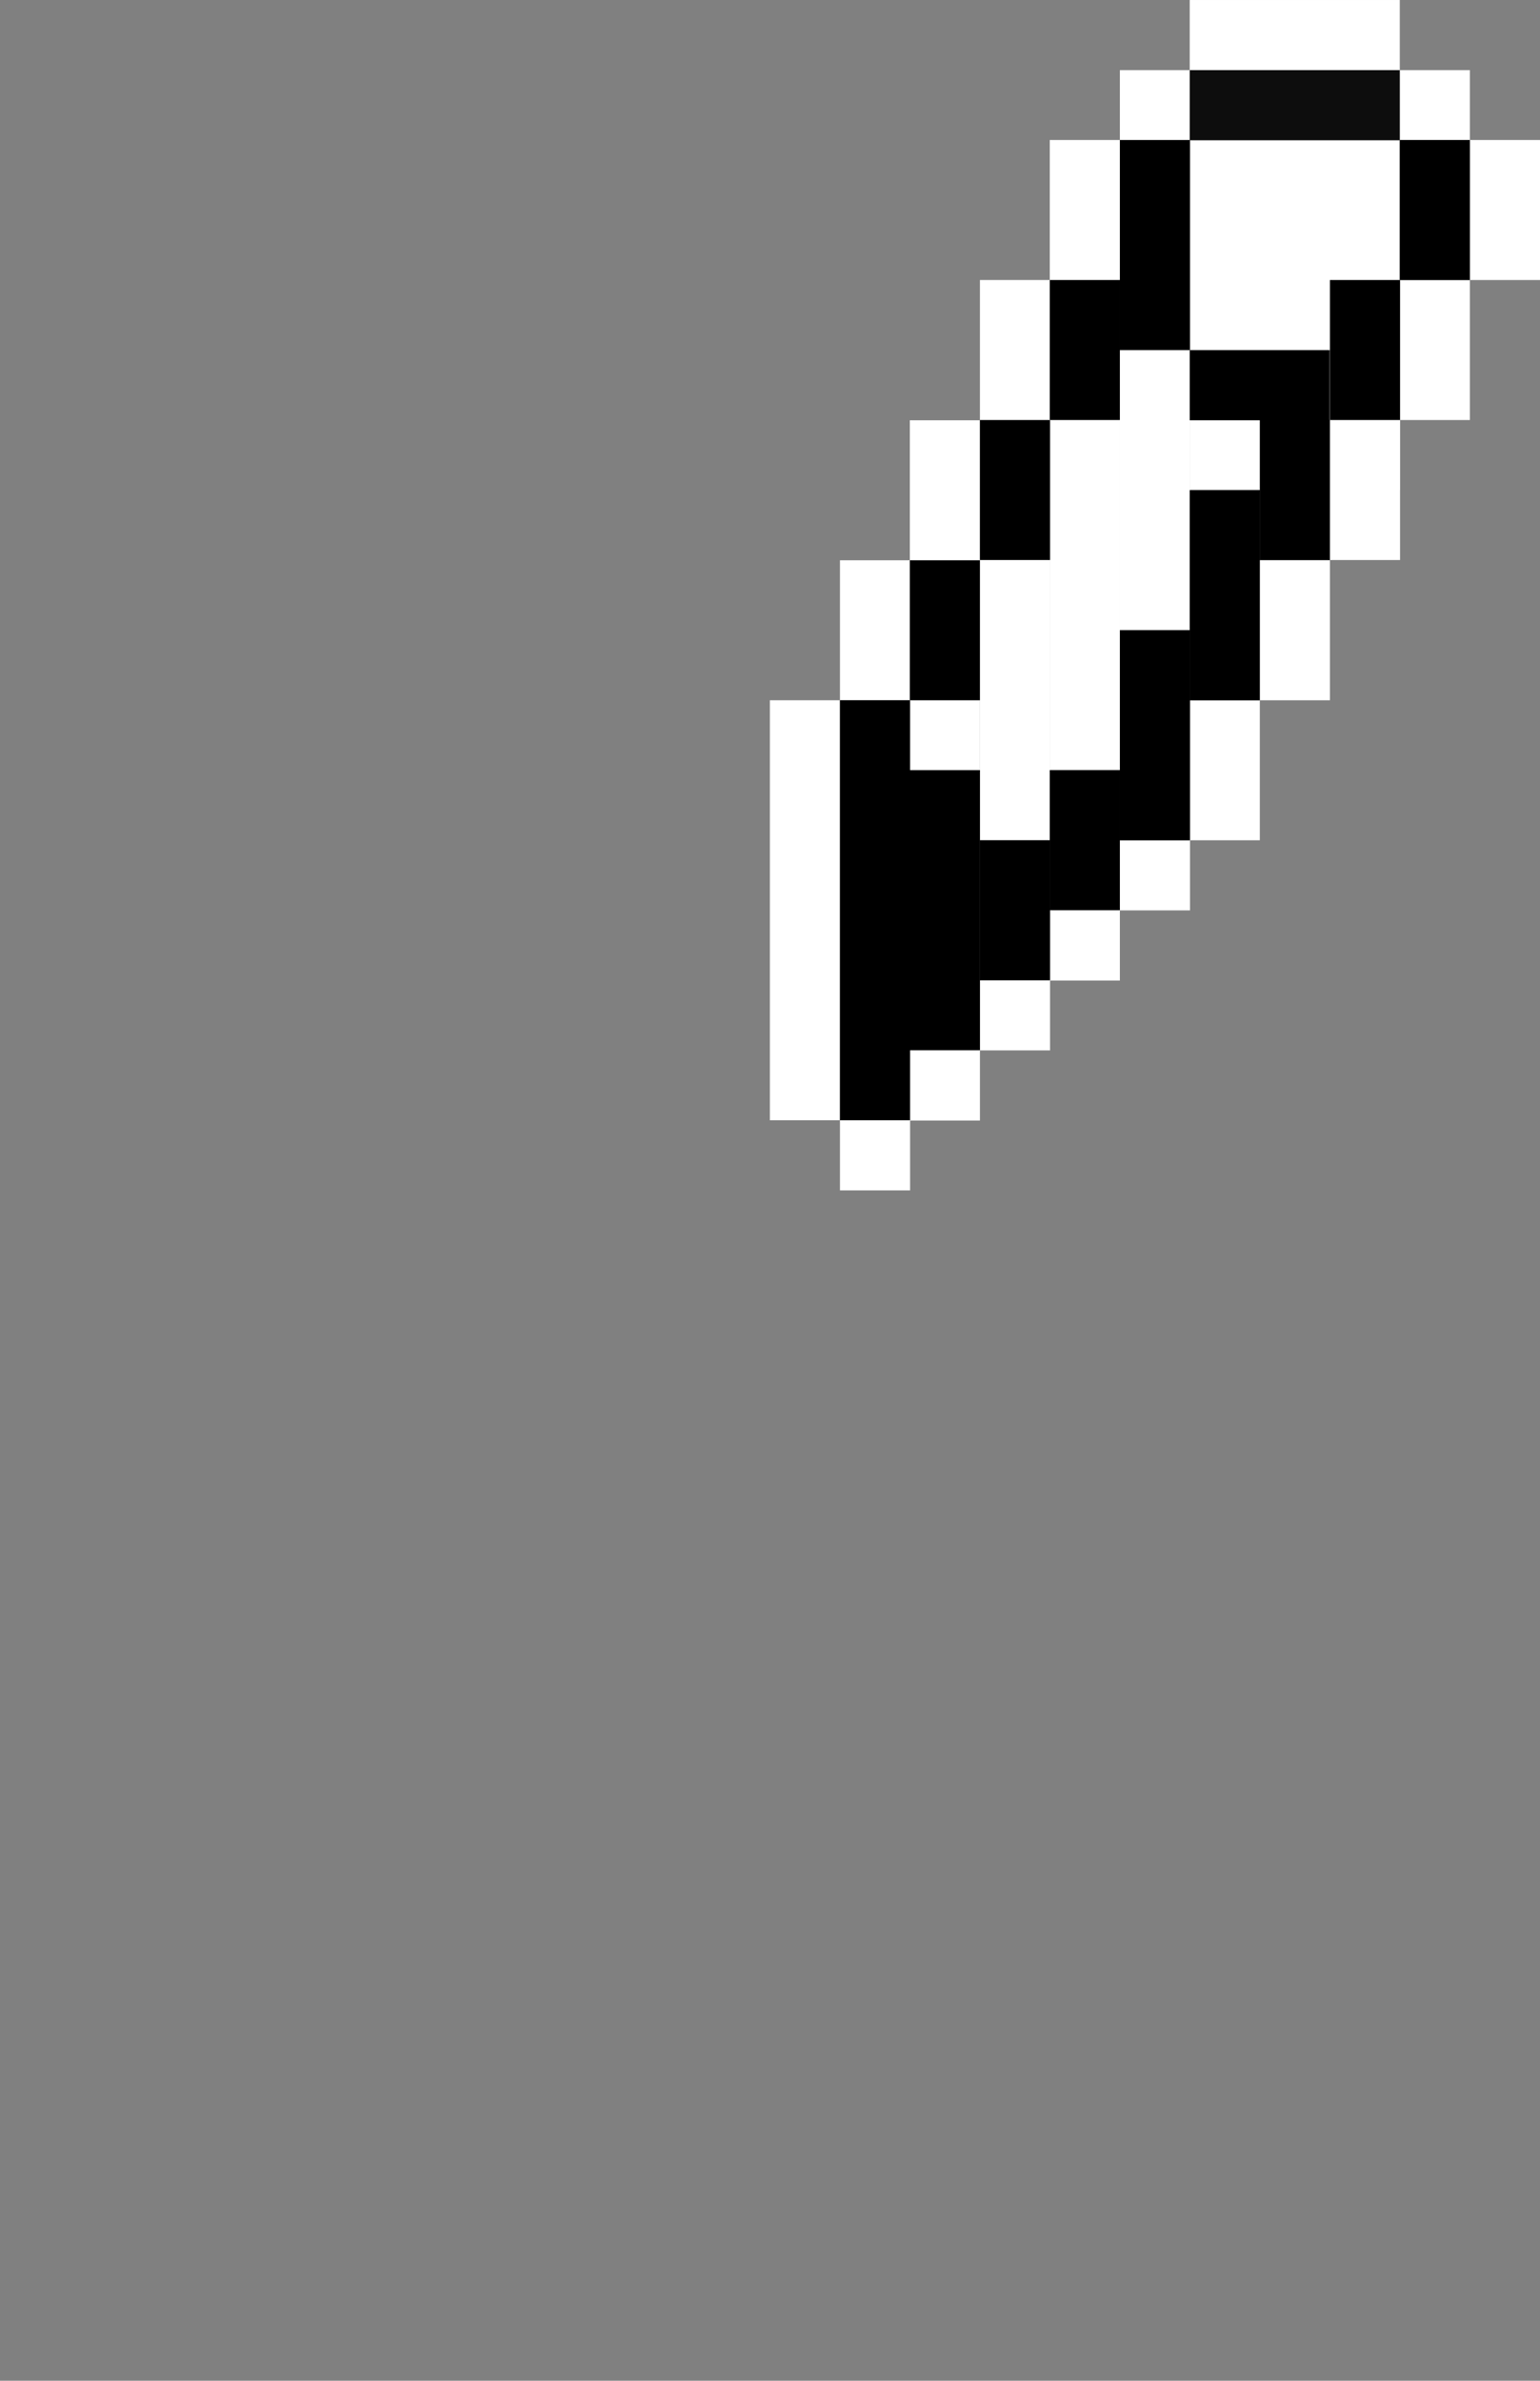 <?xml version="1.0" encoding="UTF-8" standalone="no"?>
<!-- Created with Inkscape (http://www.inkscape.org/) -->

<svg
   width="22"
   height="34"
   viewBox="0 0 5.821 8.996"
   version="1.1"
   id="svg1"
   xmlns="http://www.w3.org/2000/svg"
   xmlns:svg="http://www.w3.org/2000/svg">
  <rect x="0" y="0" width="5.821" height="8.996" fill="#808080" stroke="none"/>
  <defs
     id="defs1" />
  <g
     id="layer1">
    <g
       id="g1"
       transform="translate(2.91)">
      <rect
         style="fill:#ffffff;fill-opacity:1;stroke-width:0.265"
         id="rect1"
         width="0.265"
         height="1.587"
         x="0"
         y="2.646" />
      <rect
         style="fill:#ffffff;fill-opacity:1;stroke-width:0.265"
         id="rect2"
         width="0.265"
         height="0.265"
         x="0.265"
         y="4.233" />
      <rect
         style="fill:#ffffff;fill-opacity:1;stroke-width:0.265"
         id="rect2-4"
         width="0.265"
         height="0.265"
         x="0.529"
         y="3.969" />
      <rect
         style="fill:#ffffff;fill-opacity:1;stroke-width:0.265"
         id="rect2-7"
         width="0.265"
         height="0.265"
         x="0.794"
         y="3.704" />
      <rect
         style="fill:#ffffff;fill-opacity:1;stroke-width:0.265"
         id="rect2-8"
         width="0.265"
         height="0.265"
         x="1.058"
         y="3.44" />
      <rect
         style="fill:#ffffff;fill-opacity:1;stroke-width:0.265"
         id="rect2-6"
         width="0.265"
         height="0.265"
         x="1.323"
         y="3.175" />
      <rect
         style="fill:#ffffff;fill-opacity:1;stroke-width:0.374"
         id="rect2-5"
         width="0.265"
         height="0.529"
         x="1.587"
         y="2.646" />
      <rect
         style="fill:#ffffff;fill-opacity:1;stroke-width:0.374"
         id="rect2-5-7"
         width="0.265"
         height="0.529"
         x="1.852"
         y="2.117" />
      <rect
         style="fill:#ffffff;fill-opacity:1;stroke-width:0.374"
         id="rect2-5-4"
         width="0.265"
         height="0.529"
         x="2.117"
         y="1.587" />
      <rect
         style="fill:#ffffff;fill-opacity:1;stroke-width:0.374"
         id="rect2-5-9"
         width="0.265"
         height="0.529"
         x="2.381"
         y="1.058" />
      <rect
         style="fill:#ffffff;fill-opacity:1;stroke-width:0.374"
         id="rect2-5-6"
         width="0.265"
         height="0.529"
         x="2.646"
         y="0.529" />
      <rect
         style="fill:#ffffff;fill-opacity:1;stroke-width:0.265"
         id="rect2-8-2"
         width="0.265"
         height="0.265"
         x="2.381"
         y="0.265" />
      <rect
         style="fill:#ffffff;fill-opacity:1;stroke-width:0.374"
         id="rect2-5-6-7"
         width="0.265"
         height="0.529"
         x="0.265"
         y="2.117" />
      <rect
         style="fill:#ffffff;fill-opacity:1;stroke-width:0.592"
         id="rect2-5-6-8"
         width="0.265"
         height="1.323"
         x="0.529"
         y="1.588" />
      <rect
         style="fill:#ffffff;fill-opacity:1;stroke-width:0.748"
         id="rect2-5-6-85"
         width="0.265"
         height="2.117"
         x="0.794"
         y="1.058" />
      <rect
         style="fill:#ffffff;fill-opacity:1;stroke-width:0.794"
         id="rect2-5-6-1"
         width="0.265"
         height="2.381"
         x="1.058"
         y="0.529" />
      <rect
         style="fill:#ffffff;fill-opacity:1;stroke-width:0.748"
         id="rect2-8-2-4"
         width="0.265"
         height="2.117"
         x="1.323"
         y="0.265" />
      <rect
         style="fill:#ffffff;fill-opacity:1;stroke-width:1.212"
         id="rect2-8-2-6"
         width="0.794"
         height="1.852"
         x="1.587"
         y="-3.7673953e-10" />
      <rect
         style="fill:#000000;fill-opacity:1;stroke-width:0.265"
         id="rect1-0"
         width="0.265"
         height="1.587"
         x="0.265"
         y="2.646" />
      <rect
         style="fill:#000000;fill-opacity:1;stroke-width:0.216"
         id="rect1-0-7"
         width="0.265"
         height="1.058"
         x="0.529"
         y="2.91" />
      <rect
         style="fill:#000000;fill-opacity:1;stroke-width:0.153"
         id="rect1-0-7-7"
         width="0.265"
         height="0.529"
         x="0.794"
         y="3.175" />
      <rect
         style="fill:#000000;fill-opacity:1;stroke-width:0.153"
         id="rect1-0-7-7-9"
         width="0.265"
         height="0.529"
         x="1.058"
         y="2.91" />
      <rect
         style="fill:#000000;fill-opacity:1;stroke-width:0.187"
         id="rect1-0-7-7-5"
         width="0.265"
         height="0.794"
         x="1.323"
         y="2.381" />
      <rect
         style="fill:#000000;fill-opacity:1;stroke-width:0.187"
         id="rect1-0-7-7-5-5"
         width="0.265"
         height="0.794"
         x="1.587"
         y="1.852" />
      <rect
         style="fill:#000000;fill-opacity:1;stroke-width:0.153"
         id="rect1-0-7-7-5-0"
         width="0.265"
         height="0.529"
         x="1.852"
         y="1.587" />
      <rect
         style="fill:#000000;fill-opacity:1;stroke-width:0.153"
         id="rect1-0-7-7-5-0-4"
         width="0.265"
         height="0.529"
         x="2.117"
         y="1.058" />
      <rect
         style="fill:#000000;fill-opacity:1;stroke-width:0.153"
         id="rect1-0-7-7-5-0-3"
         width="0.265"
         height="0.529"
         x="2.381"
         y="0.529" />
      <rect
         style="fill:#0d0d0d;fill-opacity:1;stroke-width:0.458"
         id="rect2-8-2-6-9"
         width="0.794"
         height="0.265"
         x="1.587"
         y="0.265" />
      <rect
         style="fill:#000000;fill-opacity:1;stroke-width:0.187"
         id="rect1-0-7-7-5-0-3-1"
         width="0.265"
         height="0.794"
         x="1.323"
         y="0.529" />
      <rect
         style="fill:#000000;fill-opacity:1;stroke-width:0.153"
         id="rect1-0-7-7-5-0-4-9"
         width="0.265"
         height="0.529"
         x="1.058"
         y="1.058" />
      <rect
         style="fill:#000000;fill-opacity:1;stroke-width:0.153"
         id="rect1-0-7-7-5-0-4-4"
         width="0.265"
         height="0.529"
         x="0.794"
         y="1.587" />
      <rect
         style="fill:#000000;fill-opacity:1;stroke-width:0.153"
         id="rect1-0-7-7-5-0-4-2"
         width="0.265"
         height="0.529"
         x="0.529"
         y="2.117" />
      <rect
         style="fill:#000000;fill-opacity:1;stroke-width:0.153"
         id="rect1-0-7-7-5-0-4-7"
         width="0.529"
         height="0.265"
         x="1.587"
         y="1.323" />
    </g>
  </g>
</svg>
